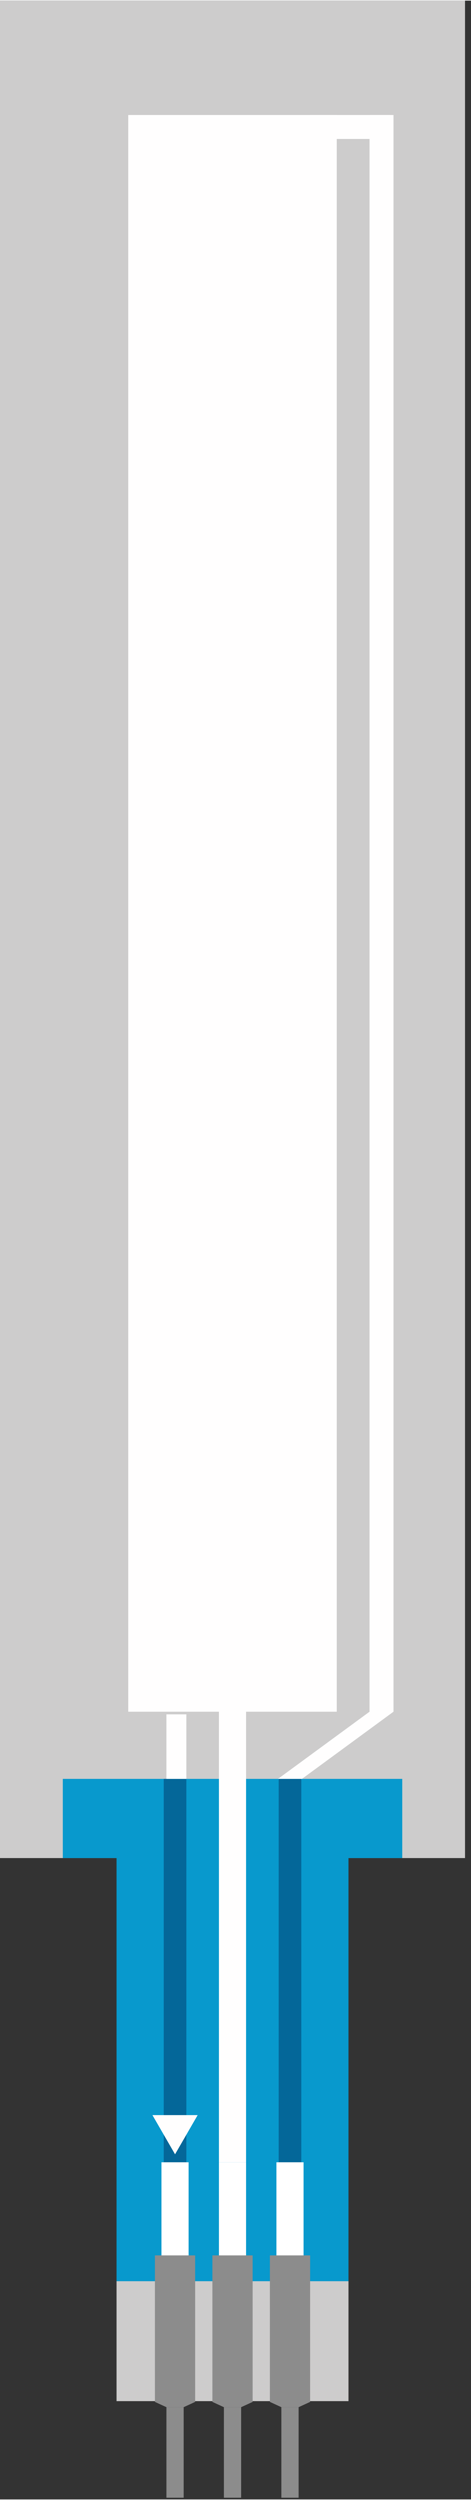 <?xml version='1.0' encoding='utf-8'?>
<!DOCTYPE svg>
<!-- Generator: Adobe Illustrator 16.0.0, SVG Export Plug-In . SVG Version: 6.00 Build 0)  -->
<svg xmlns="http://www.w3.org/2000/svg" width="0.819in" x="0px" version="1.1" y="0px" gorn="0"  height="4.347in" viewBox="0 0 59 313" xmlns:xml="http://www.w3.org/XML/1998/namespace" id="0" enable-background="new 0 0 59 313" xml:space="preserve">
    <rect x="0" y="0" width="59" height="313" fill="#333333" stroke="none"/>
    <desc >
        <referenceFile >pot-small.svg</referenceFile>
    </desc>
    <g gorn="0.1"  id="0.0">
        <g  transform="matrix(1, 0, 0, 1, -65.495, 376.678)">
            <g gorn="0.1.0.0"  id="breadboard">
                <g gorn="0.1.0.0.0"  id="0.0.0.0">
                    <g gorn="0.1.0.0.0.0"  id="0.0.0.0.0">
                        <g gorn="0.1.0.0.0.0.0"  id="0.0.0.0.0.0">
                            <rect width="58.252" x="65.495" y="-376.678" fill="#CDCCCC" gorn="0.1.0.0.0.0.0.0"  height="232.664" id="0.0.0.0.0.0.0"/>
                            <polygon fill="#0899CD" points="73.362,-153.934 73.362,-144.014 80.094,-144.014 80.094,-91.006 109.148,-91.006 109.148,-144.014 115.883,-144.014 115.883,-153.934 " gorn="0.1.0.0.0.0.0.1"  id="0.0.0.0.0.0.1"/>
                            <rect width="2.834" x="86.005" y="-153.934" fill="#046799" gorn="0.1.0.0.0.0.0.2"  height="48.059" id="0.0.0.0.0.0.2"/>
                            <rect width="2.834" x="100.404" y="-153.934" fill="#046799" gorn="0.1.0.0.0.0.0.3"  height="48.059" id="0.0.0.0.0.0.3"/>
                            <rect width="29.054" x="80.094" y="-91.012" fill="#CDCCCC" gorn="0.1.0.0.0.0.0.4"  height="15.023" id="0.0.0.0.0.0.4"/>
                            <rect width="3.4" x="85.72" y="-105.91" fill="#FFFFFF" gorn="0.1.0.0.0.0.0.5"  height="11.902" id="0.0.0.0.0.0.5"/>
                            <rect width="3.399" x="92.92" y="-105.91" fill="#FFFFFF" gorn="0.1.0.0.0.0.0.6"  height="11.902" id="0.0.0.0.0.0.6"/>
                            <polygon fill="#FFFEFE" points="87.423,-106.91 86.006,-109.364 84.59,-111.817 87.422,-111.817 90.254,-111.817 88.839,-109.364 " gorn="0.1.0.0.0.0.0.7"  id="0.0.0.0.0.0.7"/>
                            <rect width="2.497" x="86.342" y="-162.016" fill="#FFFEFE" gorn="0.1.0.0.0.0.0.8"  height="8.082" id="0.0.0.0.0.0.8"/>
                            <rect width="26.117" x="81.561" y="-362.349" fill="#FFFEFE" gorn="0.1.0.0.0.0.0.9"  height="200.001" id="0.0.0.0.0.0.9"/>
                            <rect width="10.041" x="104.342" y="-362.349" fill="#FFFEFE" gorn="0.1.0.0.0.0.0.10"  height="3.001" id="0.0.0.0.0.0.10"/>
                            <rect width="3" x="111.787" y="-362.349" fill="#FFFEFE" gorn="0.1.0.0.0.0.0.11"  height="200.001" id="0.0.0.0.0.0.11"/>
                            <polygon fill="#FFFEFE" points="103.321,-153.934 100.321,-153.934 111.787,-162.348 114.787,-162.348 " gorn="0.1.0.0.0.0.0.12"  id="0.0.0.0.0.0.12"/>
                            <rect width="3.4" x="100.121" y="-105.91" fill="#FFFFFF" gorn="0.1.0.0.0.0.0.13"  height="11.902" id="0.0.0.0.0.0.13"/>
                            <polygon fill="#8C8C8C" points="92.101,-94.246 92.101,-75.895 93.542,-75.233 95.701,-75.233 97.141,-75.895 97.141,-94.246 " gorn="0.1.0.0.0.0.0.14"  id="polygon52"/>
                            <polygon fill="#8C8C8C" points="99.303,-94.246 99.303,-75.895 100.74,-75.233 102.901,-75.233 104.342,-75.895 104.342,-94.246 " gorn="0.1.0.0.0.0.0.15"  id="polygon54"/>
                            <polygon fill="#8C8C8C" points="84.901,-94.246 84.901,-75.895 86.342,-75.233 88.502,-75.233 89.941,-75.895 89.941,-94.246 " gorn="0.1.0.0.0.0.0.16"  id="polygon52_1_"/>
                            <rect width="3.399" x="92.92" y="-163.016" fill="#FFFEFE" gorn="0.1.0.0.0.0.0.17"  height="57.105" id="0.0.0.0.0.0.17"/>
                        </g>
                    </g>
                    <rect width="2.159" x="93.542" y="-75.233" fill="#8C8C8C" gorn="0.1.0.0.0.1"  height="11.34" id="connector1pin"/>
                    <rect width="0.004" x="94.858" y="-64.049" fill="none" height="0.023" stroke="none" id="connector1terminal" stroke-width="0"/>
                    <g gorn="0.1.0.0.0.2"  id=""/>
                    <rect width="2.16" x="100.74" y="-75.233" fill="#8C8C8C" gorn="0.1.0.0.0.3"  height="11.34" id="connector2pin"/>
                    <rect width="0.004" x="101.956" y="-64.064" fill="none" height="0.023" stroke="none" id="connector2terminal" stroke-width="0"/>
                    <g gorn="0.1.0.0.0.4"  id=""/>
                    <rect width="2.16" x="86.342" y="-75.233" fill="#8C8C8C" gorn="0.1.0.0.0.5"  height="11.34" id="connector0pin"/>
                    <rect width="0.004" x="87.637" y="-64.027" fill="none" height="0.023" stroke="none" id="connector0terminal" stroke-width="0"/>
                    <g gorn="0.1.0.0.0.6"  id=""/>
                </g>
            </g>
        </g>
    </g>
</svg>
